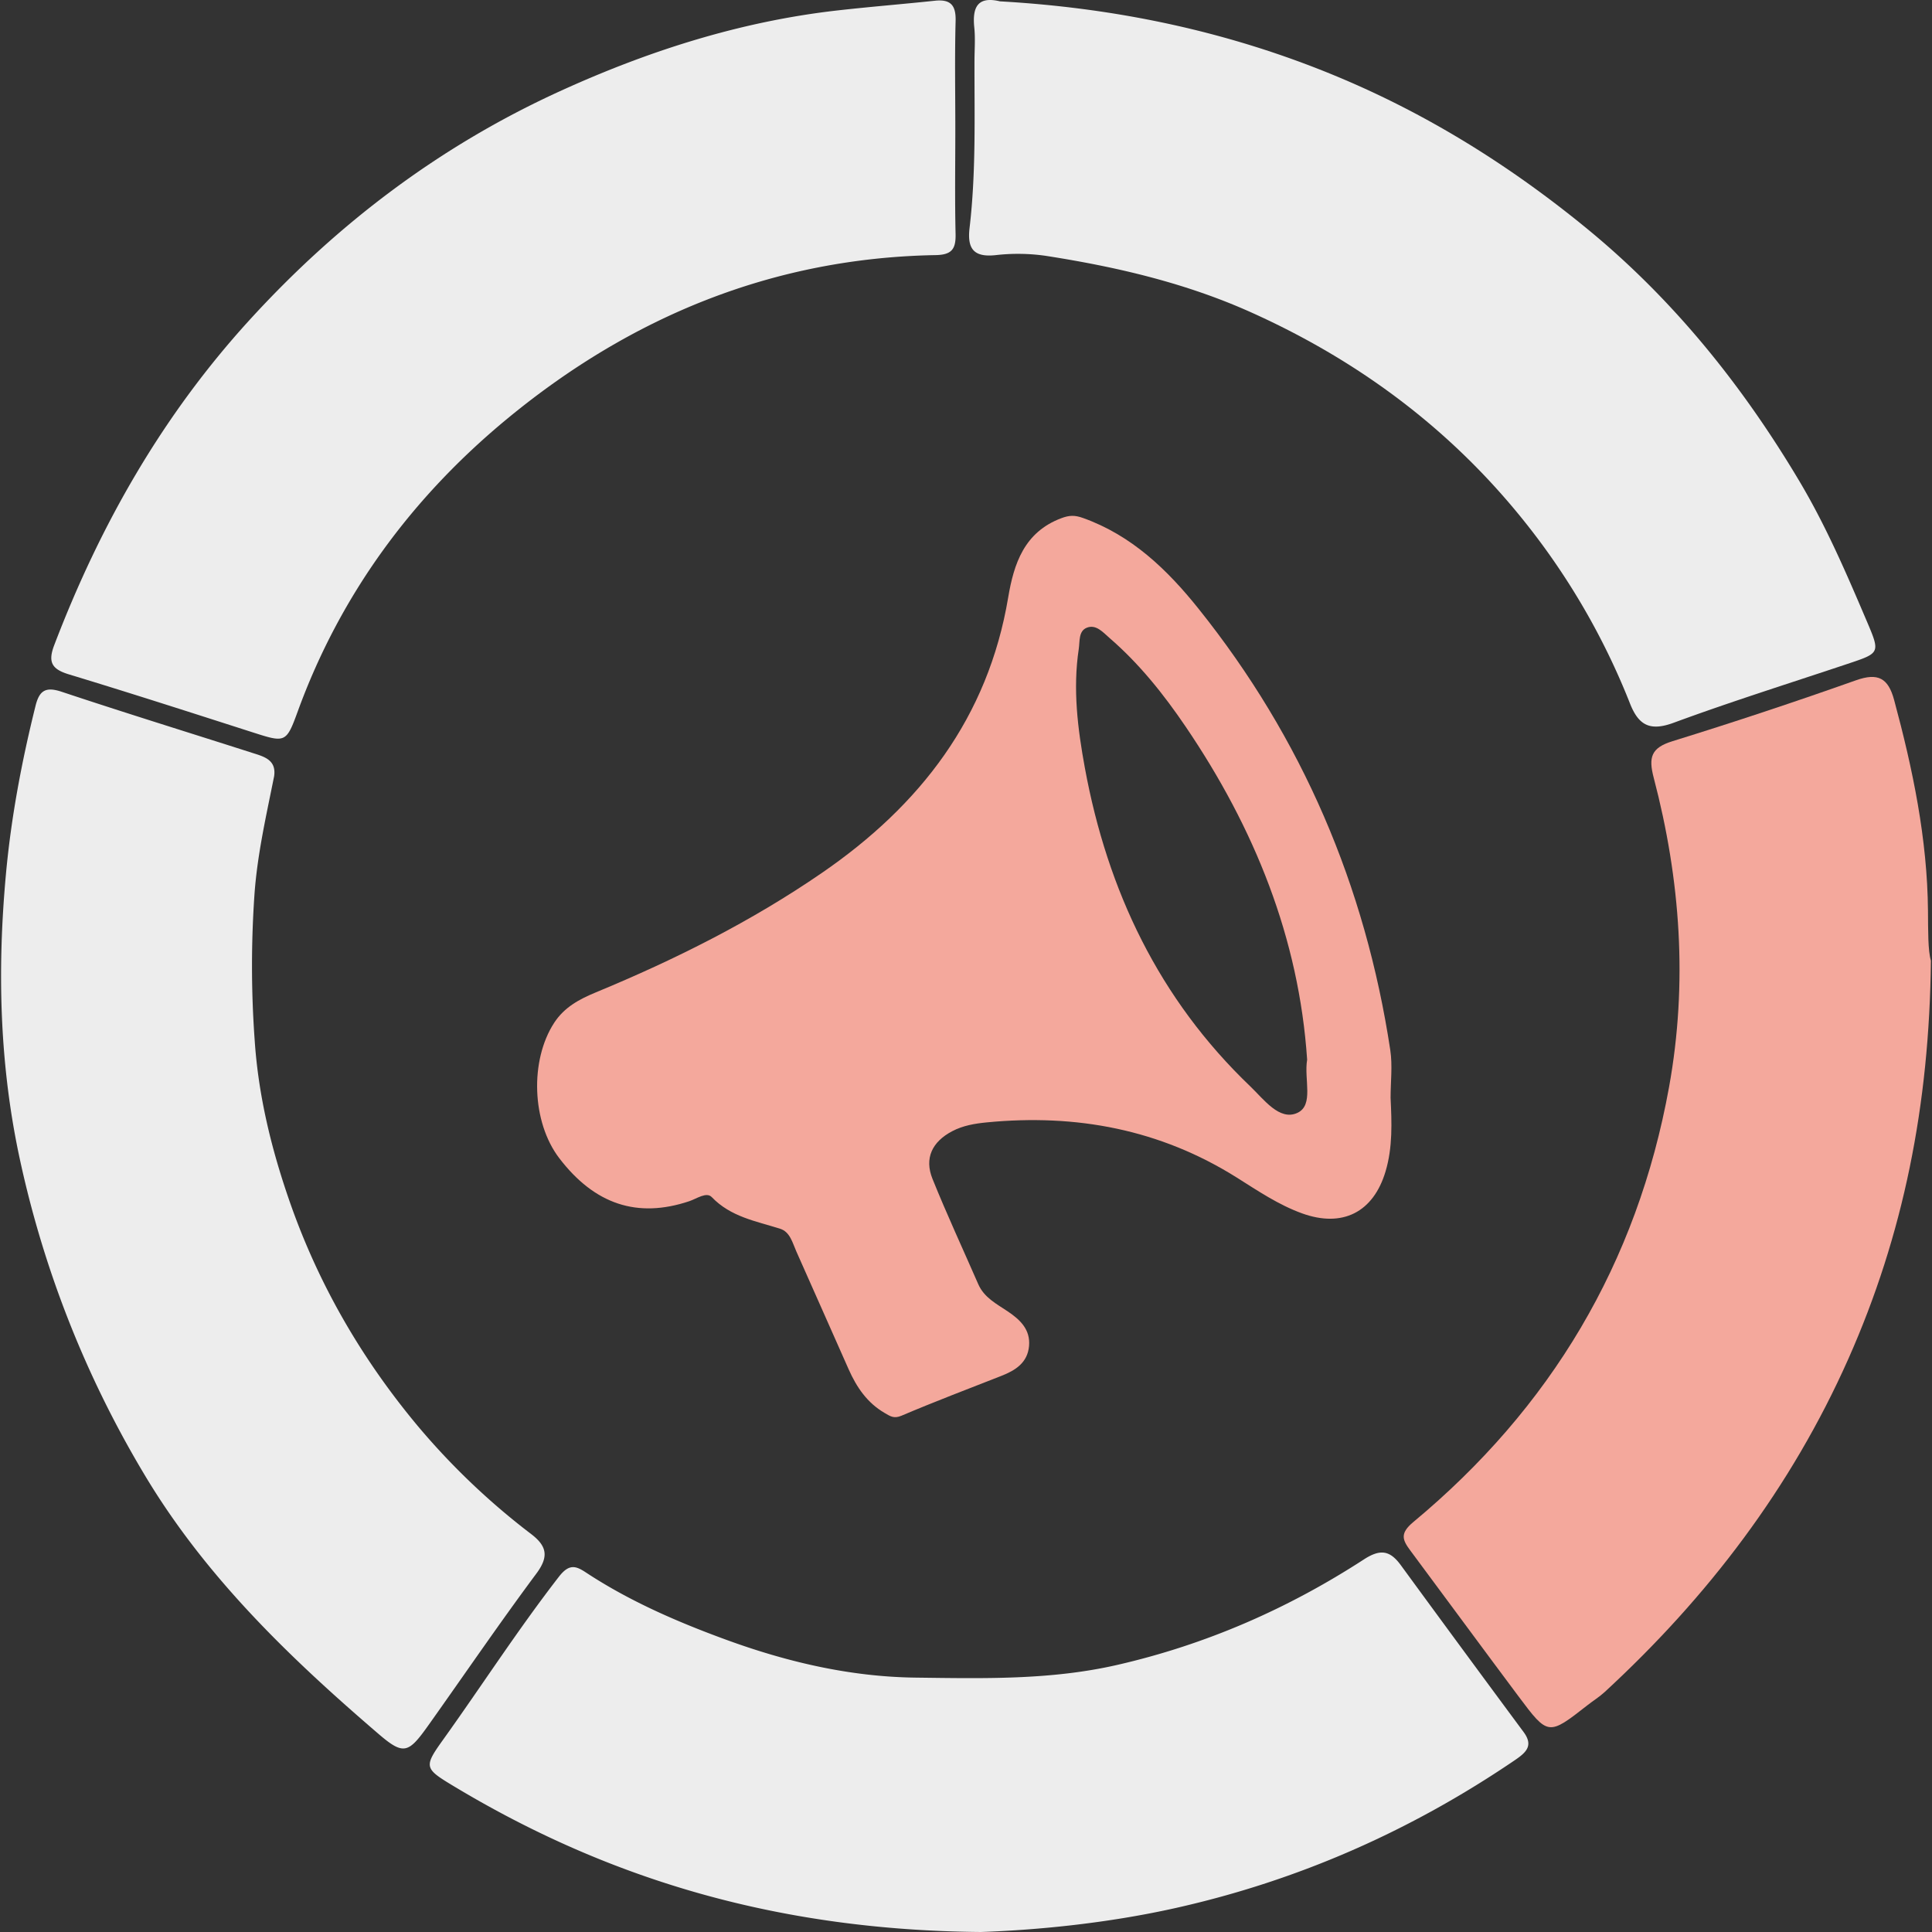 <svg id="SvgjsSvg1029" width="288" height="288" xmlns="http://www.w3.org/2000/svg" version="1.1" xmlns:xlink="http://www.w3.org/1999/xlink" xmlns:svgjs="http://svgjs.com/svgjs"><rect width="100%" height="100%" fill="#333333" stroke="none"/><defs id="SvgjsDefs1030"></defs><g id="SvgjsG1031"><svg xmlns="http://www.w3.org/2000/svg" viewBox="0 0 1266.607 1268.038" width="288" height="288"><path fill="#f4a89c" d="M1278.367,1066.571c.766,16.206,1.428,32.447-3.295,48.285-8.021,26.9-28.328,37.16-54.893,27.526-15.414-5.59-28.923-14.767-42.63-23.387-50.46-31.738-105.507-42-164.173-36.3-7.883.765-15.6,2.055-22.695,5.775-13.229,6.933-18.445,17.748-12.968,31.322,9.394,23.281,19.983,46.079,30.035,69.1,3.838,8.789,11.972,12.9,19.315,17.833,8.162,5.488,14.977,11.911,14.011,22.746-.974,10.924-8.847,15.938-18.065,19.557-21.934,8.612-43.979,16.969-65.656,26.189-5.019,2.135-7.43.311-11.112-1.832-11.445-6.66-18.34-16.892-23.536-28.559-11.487-25.792-22.845-51.642-34.362-77.42-2.534-5.673-4.114-12.843-10.65-14.906-15.875-5.012-32.4-7.762-44.885-20.774-3.453-3.6-9.894,1.079-14.743,2.7-34.036,11.4-62.12,2.149-85.362-28.293-18.033-23.619-19.386-64.105-3.292-88.818,6.682-10.26,16.575-15.507,27.407-19.988,51.918-21.475,101.932-46.491,148.382-78.435C969.683,874.544,1014.137,817.1,1027.4,738.1c3.7-22.036,10.509-42.774,34.75-51.916,5.386-2.031,8.9-2.123,14.383-.162,31.971,11.423,55.3,33.966,75.695,59.429,68.157,85.07,109.6,182.06,125.93,289.726C1279.713,1045.417,1278.367,1056.1,1278.367,1066.571Zm-54.772-25.013c-5.34-79.789-34.584-152.058-79.7-218.546-14.439-21.279-30.439-41.345-50-58.246-4.234-3.658-8.807-9.183-14.935-6.729-5.475,2.193-4.486,8.84-5.256,13.948-3.964,26.289-.72,52.336,4.009,78.048,14.842,80.7,48.721,151.825,108.661,209.114,8.783,8.395,19.065,22.716,30.788,17.327C1228.2,1071.4,1221.429,1054.448,1223.595,1041.558Z" transform="translate(-366.393 -346.037)" class="color5232c2 svgShape"></path><path fill="#ededed" d="M992.683 430.423c0 23.046-.365 46.1.172 69.133.23 9.834-2.375 13.724-13.079 13.912-106.465 1.877-199.674 40.244-280.91 107.17-62.629 51.6-109.774 115.422-137.81 192.424-7.514 20.638-8.179 20.483-29.376 13.686-40.211-12.894-80.4-25.863-120.812-38.106-11.2-3.393-13.852-8.027-9.6-19.175 30.047-78.754 70.889-150.593 128.114-213.325 58.192-63.793 125.523-114.534 203.831-150.262 58.072-26.5 118.59-45.826 182.421-53.028 21.171-2.389 42.42-4.088 63.609-6.332 10.134-1.073 13.917 2.727 13.636 13.2C992.249 383.273 992.682 406.854 992.683 430.423zM545.6 855.484c-5.1 25.542-10.918 50.707-12.858 76.941a679.228 679.228 0 00.12 96.772c2.478 36.409 10.986 71.045 22.792 105.062 18.851 54.318 47.163 103.283 84.078 147.546a464.991 464.991 0 0074.636 71.137c10.115 7.762 11.734 14.6 3.417 25.786-24.271 32.643-47.211 66.273-70.782 99.439-13.249 18.643-16.26 20.165-32.868 5.916-58.454-50.152-113.708-103.307-153.708-170.3a683.375 683.375 0 01-81.461-205.7c-13.615-62.243-15.2-124.947-9.4-188.231C373 882.37 379.945 845.709 389 809.3c2.535-10.192 6.739-12.7 17.191-9.22 41.605 13.864 83.522 26.793 125.291 40.167C538.962 842.639 547.149 844.714 545.6 855.484z" transform="translate(-366.393 -346.037)" class="colorededed svgShape"></path><path fill="#f4a89c" d="M1633,976.545c-1.014,94.863-18.044,180.024-54.188,261.365-37.585,84.585-92.266,156.281-159.929,218.658-3.435,3.167-7.477,5.669-11.173,8.561-25.814,20.2-25.932,20.3-45.4-5.749-23.743-31.762-47.221-63.722-70.886-95.543-5.19-6.978-7.257-11.259,1.867-18.838,90.142-74.875,146.93-169.858,167.844-285.477,12.357-68.313,7.5-136.132-10.061-202.985-3.533-13.452-1.735-19.675,12.277-24.013q60.646-18.776,120.523-40.005c14.386-5.071,21.09-1.506,24.987,12.93,12.256,45.406,21.809,91.187,22.217,138.442C1631.187,956.976,1631.03,970.03,1633,976.545Z" transform="translate(-366.393 -346.037)" class="color30bcc5 svgShape"></path><path fill="#ededed" d="M1022.031 346.925c76.646 4.333 150.575 19.881 221.523 49.475 59.81 24.948 114.034 58.951 163.881 99.849 56.633 46.466 101.885 102.786 139.289 165.674 17.708 29.773 31.248 61.43 44.756 93.145 8.15 19.135 7.72 19.688-11.489 26.123-38.635 12.942-77.554 25.113-115.767 39.2-15.55 5.733-23.04 1.772-28.726-12.621a462.878 462.878 0 00-68.8-118.858C1318.262 628.1 1257.811 583 1187.094 551.167c-43.159-19.428-88.72-30.019-135.157-37.235a128.457 128.457 0 00-32.911-.43c-14.53 1.54-18.561-4.485-16.99-17.85 4.281-36.419 3.157-73.031 3.229-109.593.014-7.333.617-14.73-.132-21.985C1003.777 350.948 1007.21 343.334 1022.031 346.925zM1009.44 1614.075c-131.717-1.151-242.949-33.768-345.8-95.61-19.492-11.721-20.006-12.635-7.168-30.562 25.491-35.6 49.22-72.425 76.094-107.084 6.7-8.639 11.166-6.987 17.587-2.761 28.534 18.781 59.612 32.284 91.508 43.974 40.329 14.78 81.865 24.557 124.957 25.087 44.286.545 88.56 1.7 132.408-8.36 58.236-13.358 111.931-36.847 161.769-69.192 10.9-7.077 17.2-5.933 24.28 3.748q40.139 54.893 80.611 109.543c6.593 8.948 1.672 13.38-5.895 18.523-68.112 46.291-142.055 78.946-222.494 96.946C1091.388 1608.6 1044.865 1612.869 1009.44 1614.075z" transform="translate(-366.393 -346.037)" class="colorededed svgShape"></path></svg></g></svg>